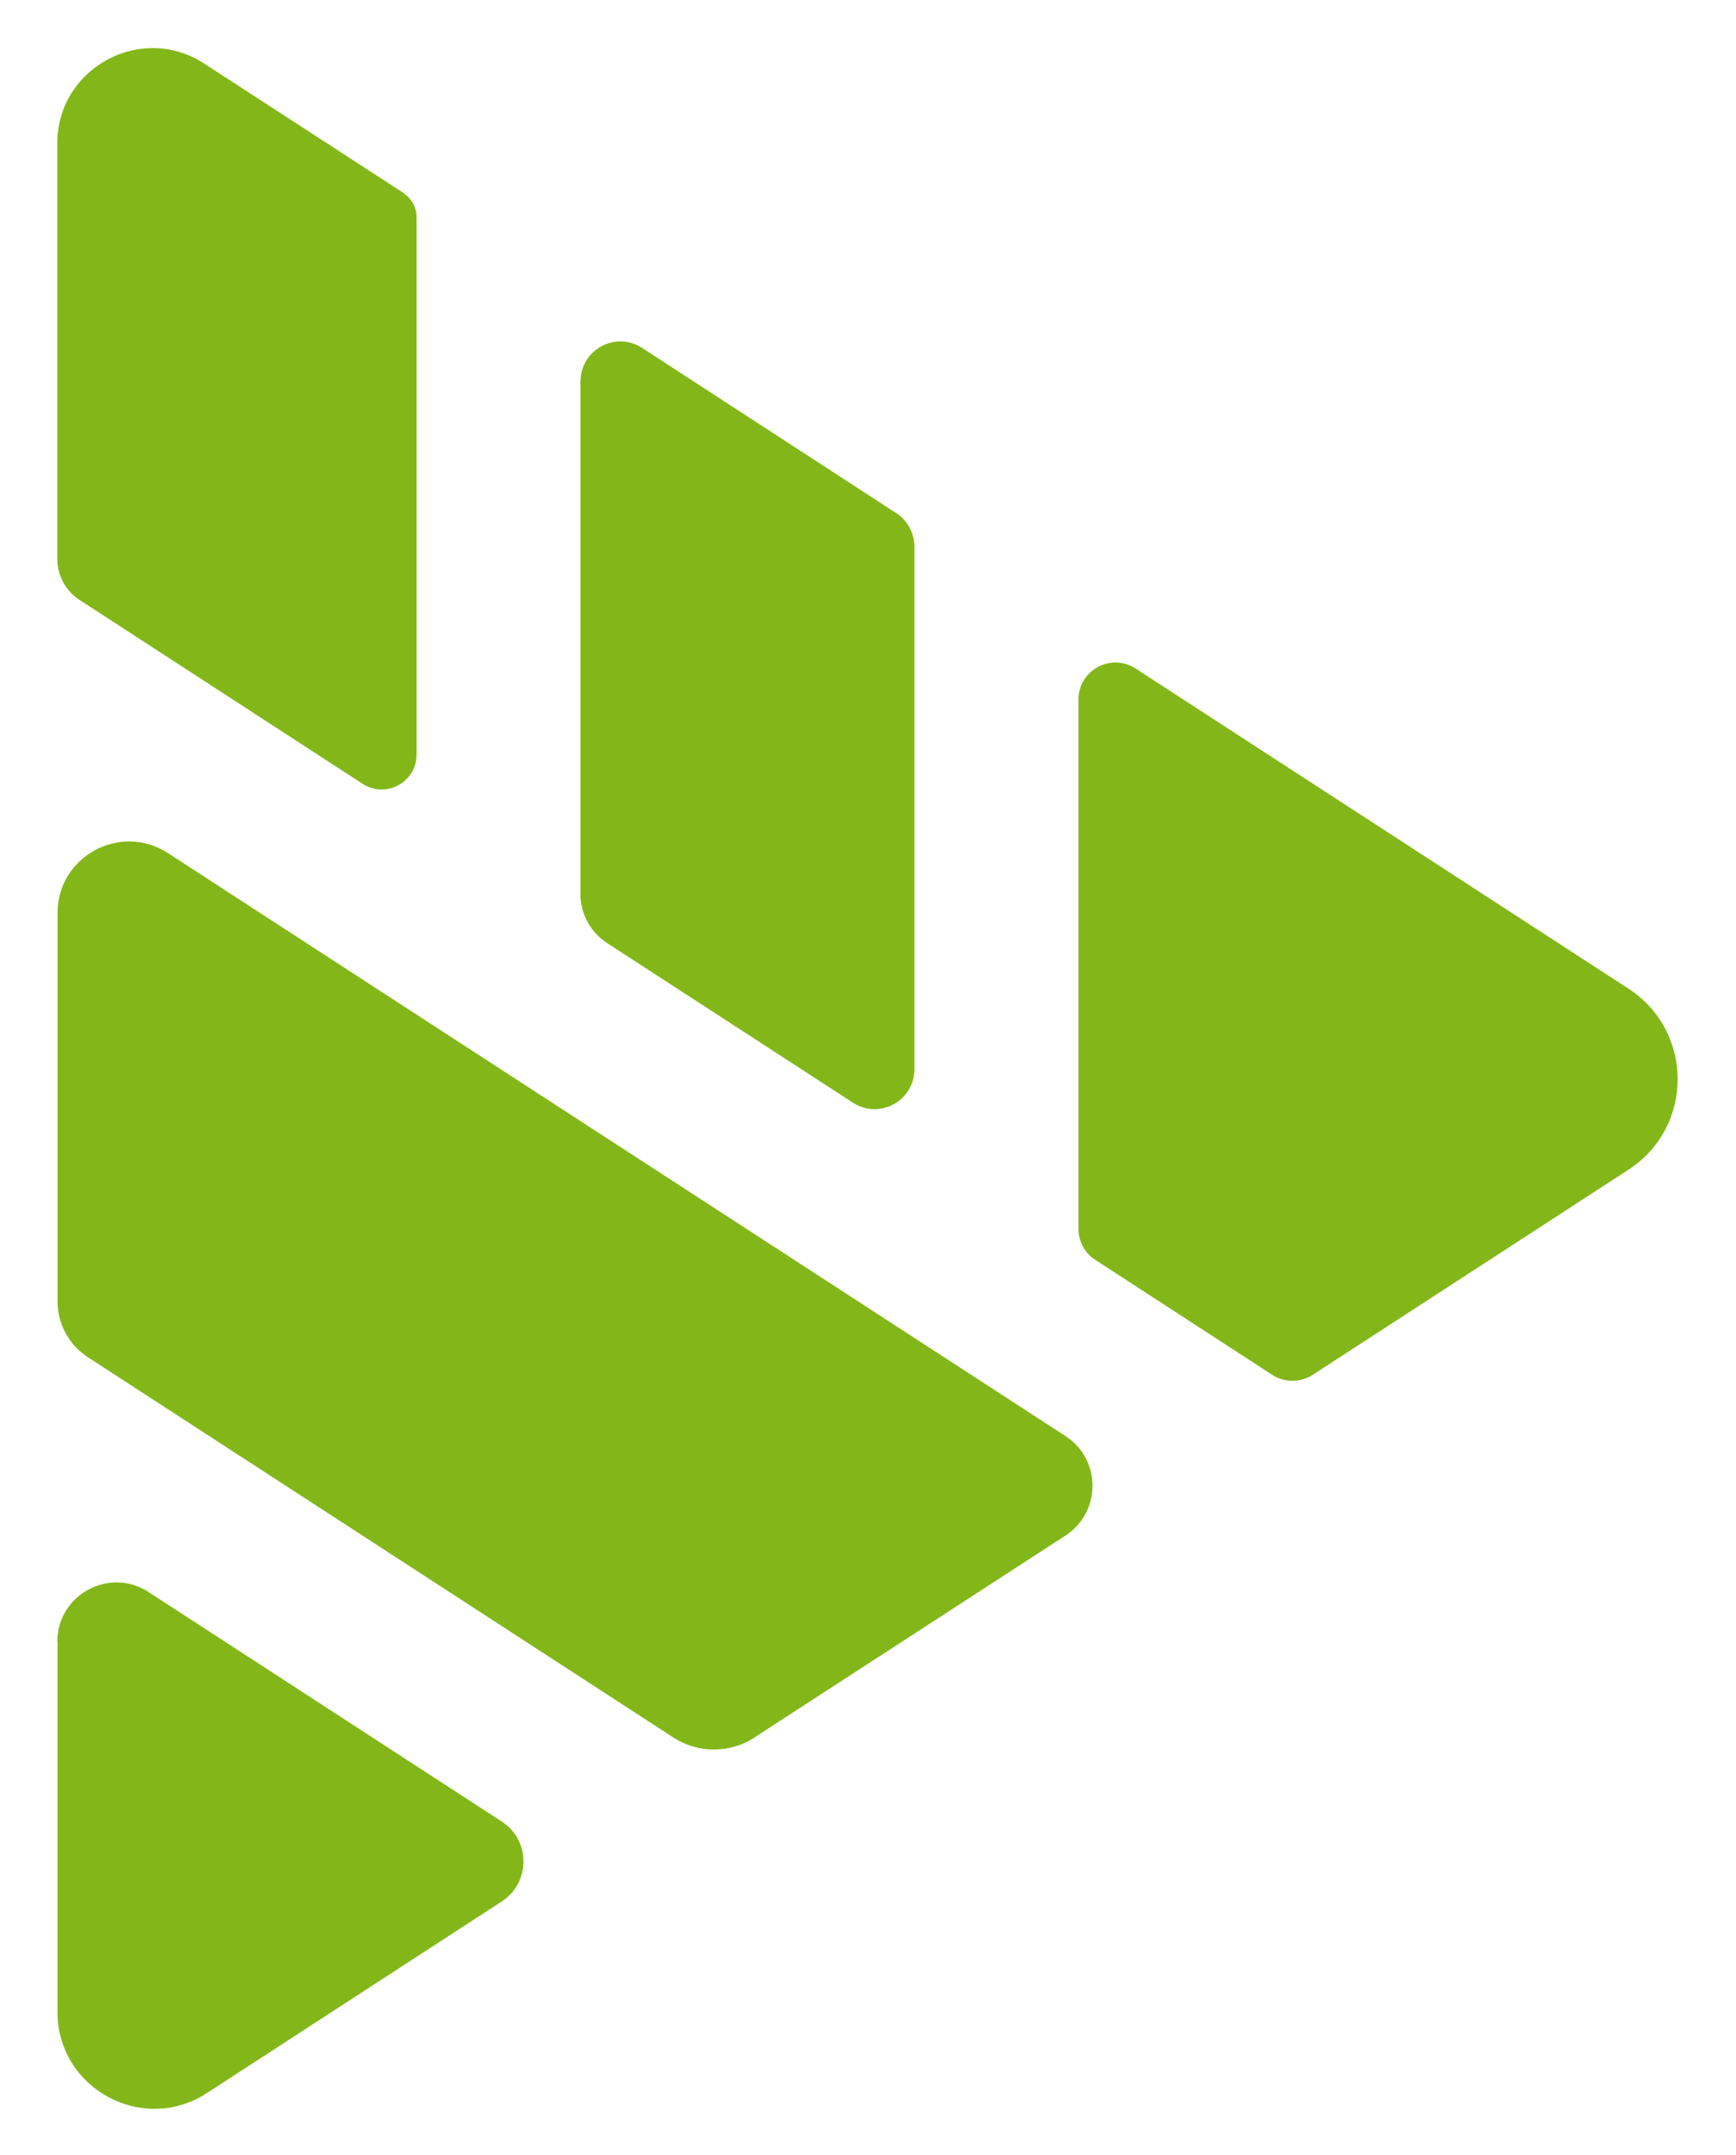 <svg width="29" height="36" viewBox="0 0 29 36" fill="none" xmlns="http://www.w3.org/2000/svg">
<path d="M0.96 27.424V33.604C0.96 34.886 2.383 35.659 3.457 34.96L8.382 31.76C8.865 31.446 8.865 30.738 8.382 30.425L2.482 26.592C1.827 26.165 0.957 26.636 0.957 27.421L0.96 27.424Z" fill="#83B719"/>
<path d="M12.601 29.022L17.798 25.649C18.401 25.257 18.401 24.376 17.798 23.986L2.805 14.249C2.009 13.734 0.961 14.305 0.961 15.25V21.735C0.961 22.113 1.151 22.464 1.467 22.669L11.249 29.022C11.662 29.289 12.192 29.289 12.604 29.022H12.601Z" fill="#83B719"/>
<path d="M18.016 11.687V20.526C18.016 20.737 18.121 20.93 18.297 21.044L21.254 22.965C21.459 23.096 21.722 23.096 21.927 22.965L27.206 19.536C28.298 18.825 28.298 17.226 27.206 16.515L18.97 11.166C18.557 10.9 18.016 11.195 18.016 11.684V11.687Z" fill="#83B719"/>
<path d="M9.695 6.371V14.928C9.695 15.259 9.862 15.569 10.14 15.751L14.248 18.418C14.69 18.705 15.275 18.389 15.275 17.859V9.131C15.275 8.906 15.161 8.695 14.974 8.572L10.726 5.811C10.284 5.524 9.698 5.841 9.698 6.371H9.695Z" fill="#83B719"/>
<path d="M6.745 3.226L3.413 1.063C2.356 0.375 0.957 1.136 0.957 2.395V9.336C0.957 9.614 1.098 9.872 1.329 10.021L6.057 13.092C6.446 13.344 6.959 13.066 6.959 12.604V3.627C6.959 3.466 6.877 3.317 6.742 3.229L6.745 3.226Z" fill="#83B719"/>
</svg>
